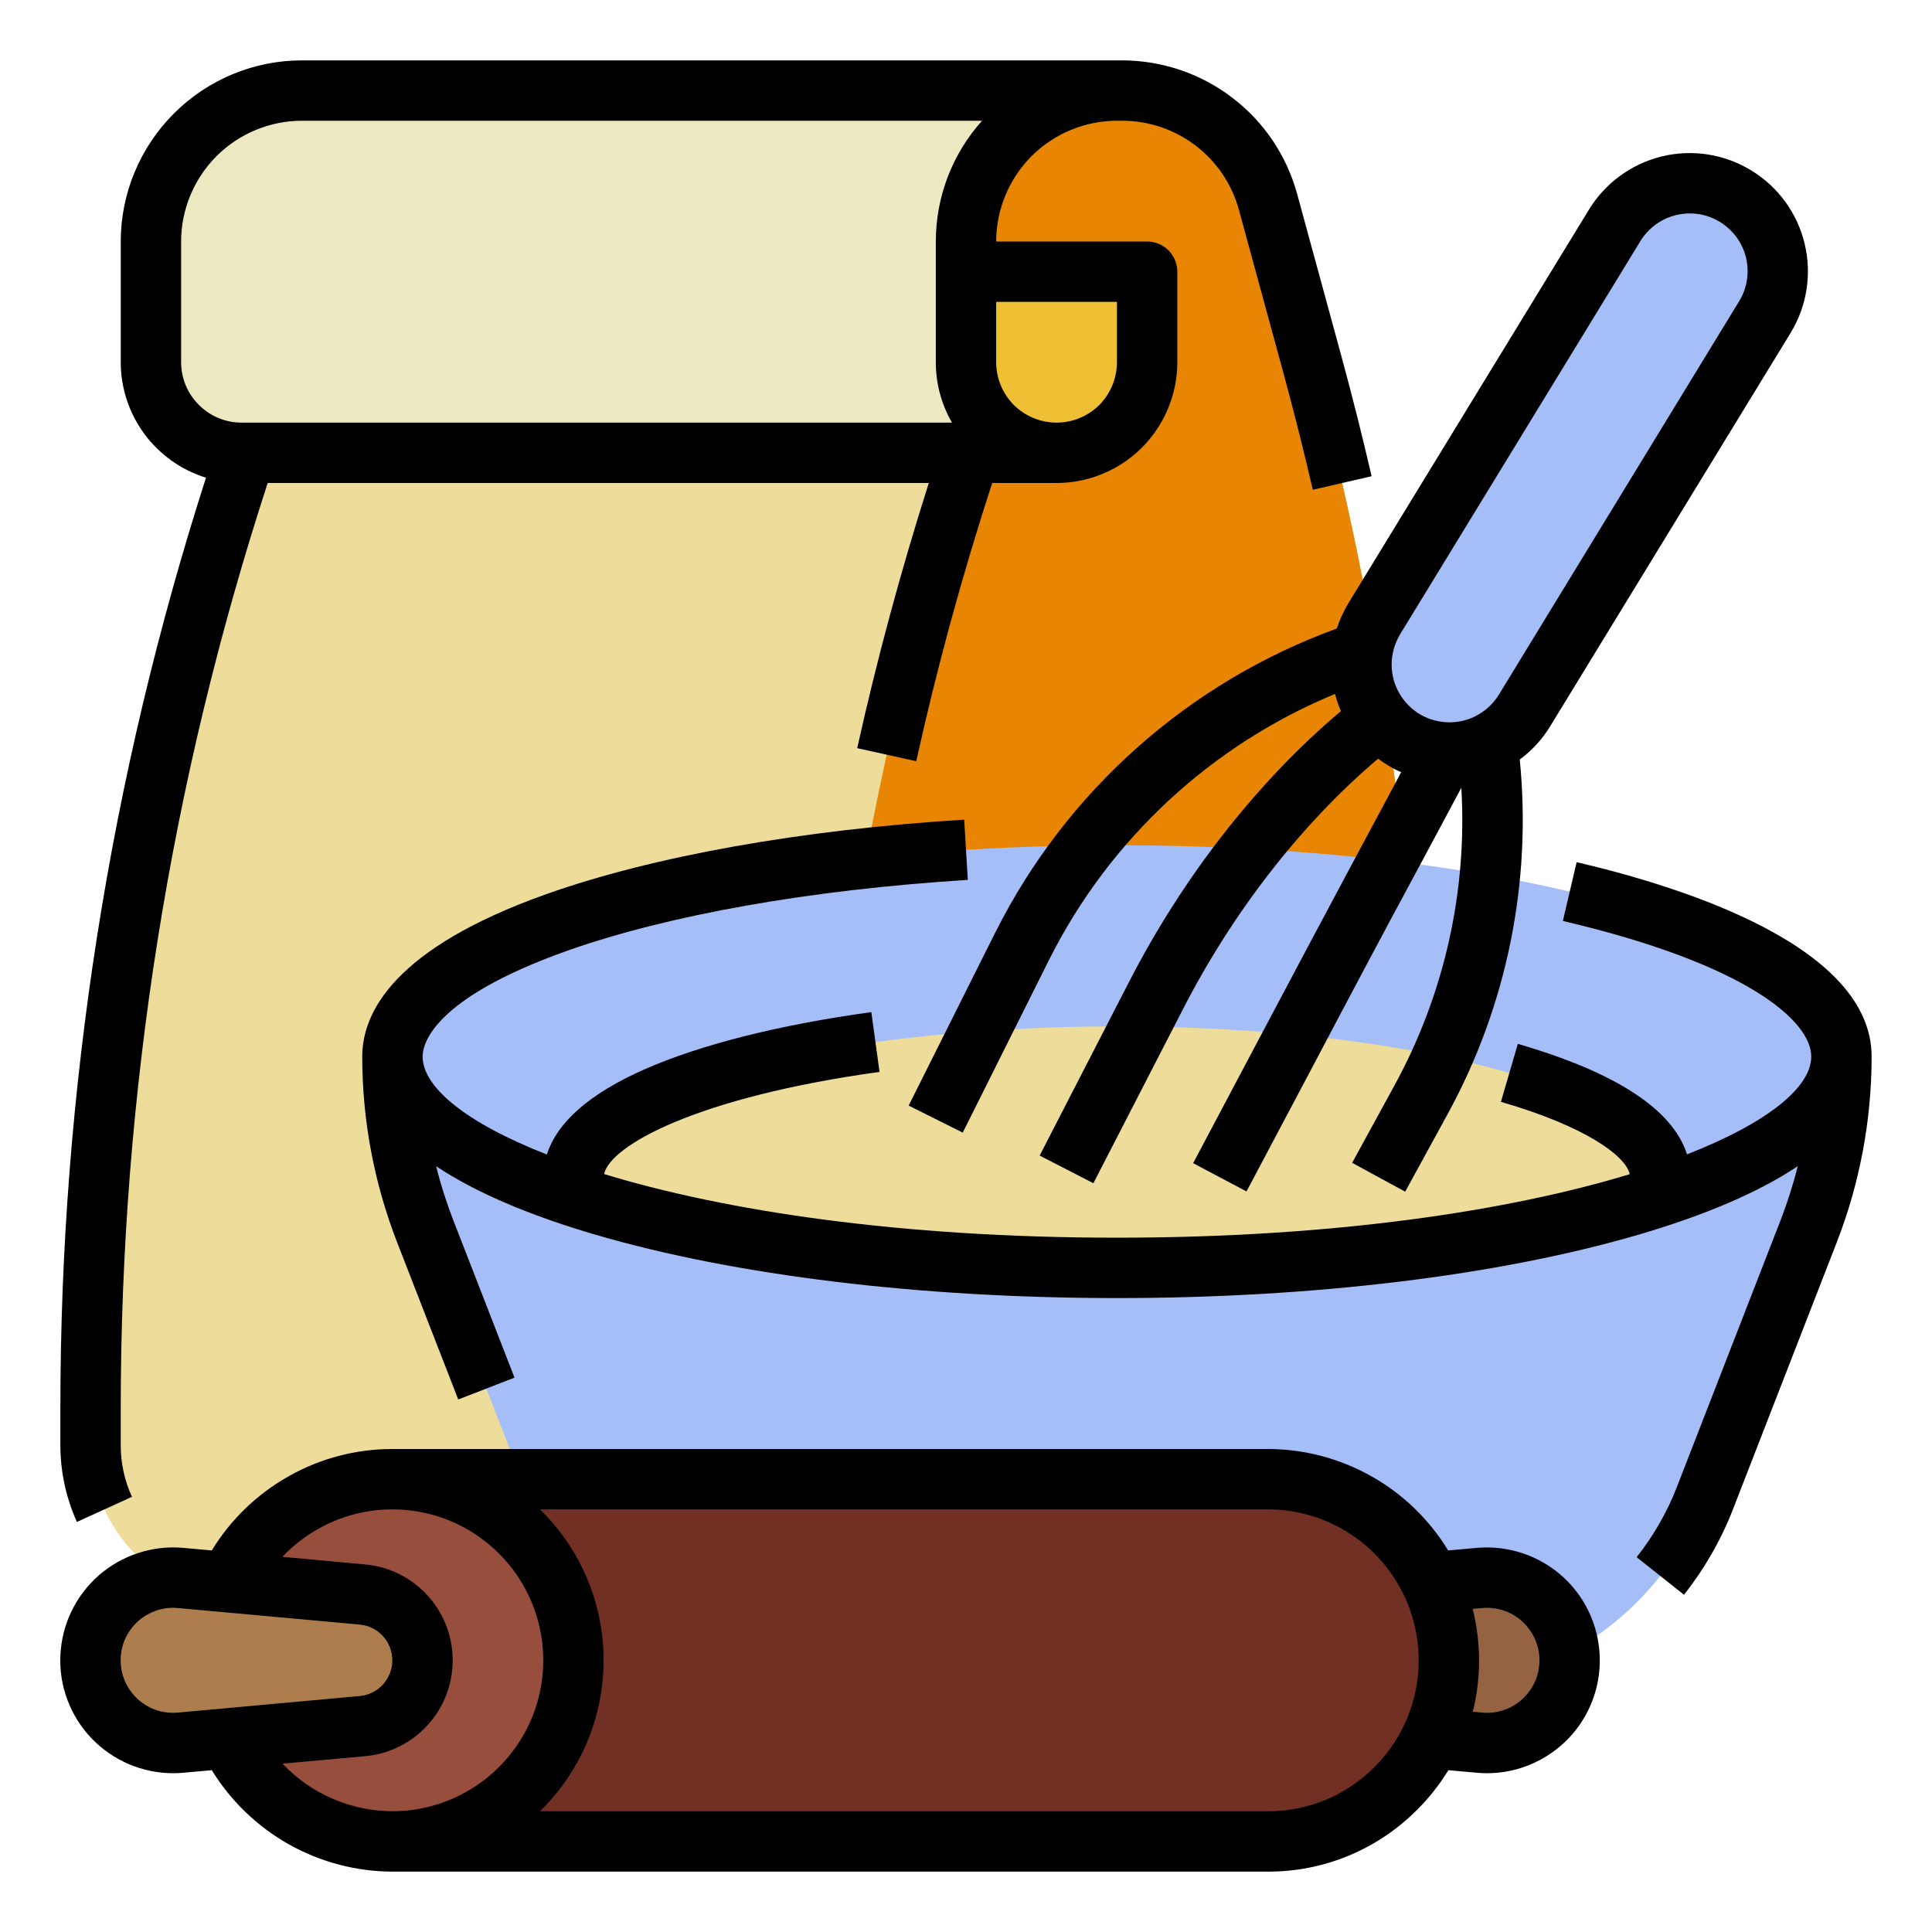 <svg width="16" height="16" viewBox="0 0 16 16" fill="none" xmlns="http://www.w3.org/2000/svg">
<path d="M11.75 9.598V11.97C11.75 12.309 11.615 12.635 11.375 12.875C11.135 13.115 10.809 13.25 10.47 13.25H2.03C1.691 13.25 1.365 13.115 1.125 12.875C0.885 12.635 0.75 12.309 0.75 11.97V11.665C0.75 8.097 1.514 4.569 2.991 1.32L3.25 0.75H9.295C9.57 0.75 9.836 0.84 10.054 1.007C10.272 1.173 10.429 1.407 10.501 1.671L10.869 3.02C11.454 5.164 11.75 7.376 11.75 9.598Z" fill="#EEDC9A"/>
<path d="M10.869 3.02L10.501 1.671C10.438 1.441 10.311 1.233 10.133 1.072C9.956 0.912 9.736 0.806 9.5 0.767V0.75H7.25V2.75H8.394C7.307 5.597 6.75 8.618 6.75 11.665V11.97C6.75 12.309 6.885 12.635 7.125 12.875C7.365 13.115 7.691 13.25 8.03 13.25H10.47C10.809 13.25 11.135 13.115 11.375 12.875C11.615 12.635 11.75 12.309 11.75 11.97V9.598C11.75 7.376 11.454 5.164 10.869 3.02Z" fill="#E88604"/>
<path d="M8 3C8 3.199 8.079 3.39 8.22 3.53C8.36 3.671 8.551 3.75 8.75 3.75H2C1.801 3.75 1.61 3.671 1.47 3.53C1.329 3.39 1.25 3.199 1.25 3V2C1.25 1.668 1.382 1.351 1.616 1.116C1.851 0.882 2.168 0.75 2.5 0.75H9.25C8.918 0.75 8.601 0.882 8.366 1.116C8.132 1.351 8 1.668 8 2V3Z" fill="#ECE9C0"/>
<path d="M8 2.25H9.5V3C9.5 3.199 9.421 3.39 9.28 3.53C9.14 3.671 8.949 3.75 8.75 3.75C8.551 3.75 8.36 3.671 8.22 3.53C8.079 3.39 8 3.199 8 3V2.25Z" fill="#EEBE33"/>
<path d="M3.25 8.75C3.25 9.246 3.342 9.737 3.522 10.199L4.38 12.406C4.563 12.876 4.883 13.279 5.299 13.563C5.714 13.848 6.206 14 6.71 14H11.79C12.294 14 12.786 13.848 13.201 13.563C13.617 13.279 13.937 12.876 14.12 12.406L14.978 10.199C15.158 9.737 15.25 9.246 15.25 8.75H3.25Z" fill="#A5BEF8"/>
<path d="M15.25 8.75C15.25 9.2 14.667 9.611 13.708 9.921C12.61 10.277 11.019 10.5 9.25 10.5C7.481 10.5 5.89 10.277 4.792 9.921C3.833 9.611 3.25 9.2 3.25 8.75C3.25 7.783 5.936 7 9.25 7C12.564 7 15.25 7.783 15.25 8.75Z" fill="#A5BEF8"/>
<path d="M13.75 9.75C13.749 9.81 13.735 9.868 13.708 9.921C12.61 10.277 11.019 10.5 9.25 10.5C7.481 10.5 5.89 10.277 4.792 9.921C4.765 9.868 4.75 9.81 4.75 9.75C4.75 9.06 6.765 8.5 9.25 8.5C11.735 8.5 13.75 9.06 13.75 9.75Z" fill="#EEDC9A"/>
<path d="M11.382 5.123L13.372 1.867C13.472 1.703 13.633 1.585 13.82 1.539C14.007 1.493 14.204 1.523 14.369 1.622C14.452 1.671 14.524 1.737 14.581 1.814C14.638 1.892 14.679 1.98 14.702 2.073C14.725 2.166 14.729 2.264 14.714 2.359C14.7 2.454 14.666 2.545 14.616 2.627L12.626 5.883C12.526 6.047 12.365 6.165 12.178 6.211C11.991 6.257 11.794 6.227 11.629 6.128C11.547 6.079 11.475 6.013 11.418 5.936C11.361 5.858 11.319 5.77 11.296 5.677C11.274 5.584 11.269 5.486 11.284 5.391C11.299 5.296 11.332 5.205 11.382 5.123Z" fill="#A5BEF8"/>
<path d="M10.25 13.25L12.253 13.068C12.348 13.059 12.443 13.07 12.534 13.101C12.624 13.131 12.707 13.18 12.777 13.244C12.847 13.308 12.903 13.386 12.942 13.473C12.98 13.561 13 13.655 13 13.75C13 13.845 12.98 13.939 12.942 14.026C12.903 14.113 12.847 14.191 12.777 14.256C12.707 14.32 12.624 14.369 12.534 14.399C12.443 14.429 12.348 14.441 12.253 14.432L10.25 14.25V13.25Z" fill="#966342"/>
<path d="M10.5 12.25H3.25C2.422 12.25 1.75 12.922 1.75 13.75V13.75C1.75 14.578 2.422 15.25 3.25 15.25H10.5C11.328 15.25 12 14.578 12 13.75C12 12.922 11.328 12.25 10.5 12.25Z" fill="#723024"/>
<path d="M3.25 15.25C4.078 15.25 4.75 14.578 4.75 13.75C4.75 12.922 4.078 12.25 3.25 12.25C2.422 12.25 1.75 12.922 1.75 13.75C1.75 14.578 2.422 15.25 3.25 15.25Z" fill="#984E3C"/>
<path d="M3.002 14.295L1.497 14.432C1.402 14.441 1.307 14.429 1.216 14.399C1.126 14.369 1.043 14.32 0.973 14.256C0.903 14.191 0.847 14.113 0.808 14.026C0.77 13.939 0.75 13.845 0.75 13.75C0.75 13.655 0.77 13.561 0.808 13.473C0.847 13.386 0.903 13.308 0.973 13.244C1.043 13.18 1.126 13.131 1.216 13.101C1.307 13.07 1.402 13.059 1.497 13.068L3.002 13.205C3.138 13.217 3.265 13.28 3.357 13.381C3.449 13.482 3.5 13.613 3.5 13.75C3.5 13.886 3.449 14.018 3.357 14.119C3.265 14.22 3.138 14.283 3.002 14.295Z" fill="#AD7D4D"/>
<path d="M1.093 12.396C1.031 12.262 1 12.117 1 11.97V11.665C0.999 9.062 1.41 6.475 2.217 4H7.692C7.462 4.721 7.263 5.458 7.099 6.196L7.588 6.304C7.759 5.53 7.971 4.755 8.217 4H8.75C9.015 4 9.269 3.894 9.457 3.707C9.644 3.519 9.75 3.265 9.75 3V2.25C9.75 2.217 9.744 2.185 9.731 2.154C9.718 2.124 9.7 2.096 9.677 2.073C9.654 2.05 9.626 2.032 9.596 2.019C9.565 2.006 9.533 2 9.5 2H8.25C8.25 1.735 8.356 1.481 8.543 1.293C8.731 1.106 8.985 1 9.25 1H9.295C9.515 1 9.728 1.073 9.902 1.206C10.076 1.339 10.202 1.525 10.26 1.737L10.628 3.086C10.715 3.406 10.797 3.732 10.872 4.056L11.359 3.944C11.283 3.614 11.199 3.281 11.11 2.954L10.742 1.605C10.655 1.288 10.467 1.008 10.205 0.809C9.944 0.609 9.624 0.501 9.295 0.5H2.5C2.102 0.5 1.721 0.659 1.44 0.94C1.159 1.221 1 1.602 1 2V3C1 3.214 1.069 3.422 1.196 3.594C1.323 3.766 1.502 3.893 1.706 3.956C0.906 6.447 0.499 9.048 0.5 11.665V11.97C0.5 12.188 0.547 12.405 0.637 12.604L1.093 12.396ZM9.25 2.5V3C9.25 3.133 9.197 3.26 9.104 3.354C9.01 3.447 8.883 3.5 8.75 3.5C8.617 3.5 8.49 3.447 8.396 3.354C8.303 3.26 8.25 3.133 8.25 3V2.5H9.25ZM1.5 3V2C1.5 1.735 1.606 1.481 1.793 1.293C1.981 1.106 2.235 1 2.5 1H8.133C7.886 1.275 7.75 1.631 7.75 2V3C7.75 3.176 7.796 3.348 7.884 3.5H2C1.867 3.5 1.74 3.447 1.647 3.353C1.553 3.26 1.5 3.133 1.5 3Z" fill="black"/>
<path d="M13.057 7.14L12.943 7.627C14.461 7.982 15 8.454 15 8.75C15 9.004 14.639 9.299 13.971 9.56C13.854 9.189 13.384 8.881 12.57 8.645L12.43 9.125C13.125 9.326 13.462 9.57 13.497 9.724C12.504 10.026 11.053 10.25 9.25 10.25C7.447 10.25 5.996 10.026 5.003 9.723C5.053 9.488 5.766 9.087 7.284 8.877L7.216 8.382C6.454 8.487 5.807 8.65 5.344 8.853C4.888 9.053 4.615 9.291 4.529 9.561C3.861 9.3 3.5 9.004 3.5 8.75C3.5 8.644 3.586 8.27 4.691 7.876C5.533 7.577 6.714 7.368 8.015 7.287L7.985 6.788C6.637 6.871 5.408 7.091 4.524 7.405C3.264 7.853 3 8.384 3 8.75C3 9.276 3.098 9.798 3.289 10.289L3.795 11.59L4.261 11.409L3.755 10.108C3.698 9.961 3.65 9.811 3.612 9.658C3.932 9.872 4.376 10.063 4.937 10.227C6.093 10.564 7.624 10.75 9.25 10.75C10.876 10.75 12.407 10.564 13.563 10.227C14.124 10.063 14.568 9.872 14.888 9.658C14.85 9.811 14.802 9.961 14.745 10.108L13.887 12.315C13.806 12.524 13.693 12.72 13.554 12.896L13.946 13.207C14.116 12.992 14.254 12.752 14.353 12.496L15.211 10.289C15.402 9.798 15.5 9.276 15.5 8.75C15.5 7.846 13.969 7.353 13.057 7.14Z" fill="black"/>
<path d="M11.071 5.205C9.843 5.652 8.832 6.55 8.245 7.718L7.525 9.156L7.973 9.38L8.692 7.941C9.191 6.95 10.03 6.171 11.056 5.747C11.069 5.796 11.085 5.843 11.105 5.889C10.415 6.47 9.796 7.261 9.346 8.14L8.61 9.57L9.055 9.799L9.791 8.369C10.208 7.553 10.779 6.82 11.413 6.283C11.441 6.304 11.47 6.324 11.501 6.342C11.534 6.362 11.568 6.38 11.604 6.395C11.504 6.583 11.399 6.778 11.29 6.981C11.018 7.489 10.737 8.017 10.448 8.563L9.881 9.633L10.323 9.867L10.89 8.797C11.178 8.25 11.458 7.723 11.731 7.217C11.861 6.975 11.985 6.744 12.102 6.524C12.153 7.38 11.961 8.234 11.55 8.986L11.198 9.63L11.637 9.869L11.989 9.226C12.479 8.33 12.687 7.306 12.586 6.29C12.687 6.215 12.774 6.121 12.839 6.013L14.829 2.757C14.964 2.536 15.006 2.269 14.945 2.017C14.884 1.765 14.726 1.547 14.504 1.412C14.283 1.276 14.017 1.234 13.764 1.295C13.512 1.356 13.294 1.515 13.159 1.736L11.169 4.992C11.128 5.059 11.095 5.131 11.071 5.205ZM11.595 5.253L13.585 1.997C13.618 1.943 13.661 1.897 13.712 1.859C13.763 1.822 13.82 1.796 13.882 1.781C13.943 1.766 14.006 1.764 14.068 1.773C14.13 1.783 14.19 1.805 14.244 1.838C14.297 1.871 14.344 1.914 14.381 1.964C14.418 2.015 14.445 2.073 14.46 2.134C14.474 2.195 14.477 2.259 14.467 2.321C14.457 2.383 14.435 2.443 14.402 2.496L12.413 5.753C12.38 5.806 12.337 5.853 12.286 5.89C12.235 5.927 12.178 5.954 12.116 5.969C12.055 5.983 11.992 5.986 11.93 5.976C11.867 5.966 11.808 5.945 11.754 5.912C11.7 5.879 11.654 5.836 11.617 5.785C11.58 5.734 11.553 5.676 11.538 5.615C11.524 5.554 11.521 5.491 11.531 5.429C11.541 5.366 11.563 5.307 11.595 5.253Z" fill="black"/>
<path d="M12.945 13.06C12.849 12.972 12.736 12.906 12.612 12.864C12.489 12.823 12.359 12.807 12.229 12.819L11.993 12.84C11.837 12.584 11.618 12.372 11.356 12.225C11.094 12.078 10.799 12 10.499 12H3.249C2.949 12 2.653 12.077 2.392 12.225C2.13 12.372 1.91 12.584 1.754 12.84L1.519 12.819C1.393 12.807 1.266 12.822 1.146 12.861C1.025 12.9 0.914 12.963 0.819 13.046C0.724 13.129 0.647 13.23 0.592 13.344C0.537 13.458 0.506 13.582 0.5 13.708C0.494 13.834 0.514 13.96 0.559 14.079C0.603 14.197 0.671 14.305 0.758 14.396C0.846 14.488 0.951 14.56 1.067 14.61C1.183 14.659 1.308 14.685 1.434 14.685C1.462 14.685 1.491 14.684 1.519 14.681L1.754 14.66C1.911 14.915 2.131 15.127 2.392 15.274C2.654 15.421 2.949 15.499 3.249 15.5H10.499C10.729 15.501 10.957 15.456 11.169 15.368C11.382 15.28 11.574 15.15 11.736 14.988C11.835 14.889 11.922 14.779 11.995 14.66L12.23 14.681C12.258 14.684 12.287 14.685 12.315 14.685C12.503 14.685 12.687 14.628 12.843 14.521C12.998 14.415 13.118 14.264 13.186 14.088C13.254 13.912 13.267 13.72 13.224 13.537C13.181 13.353 13.084 13.187 12.945 13.06ZM1.473 14.183C1.415 14.188 1.356 14.182 1.3 14.164C1.244 14.146 1.193 14.116 1.148 14.078C1.104 14.039 1.068 13.992 1.042 13.939C1.017 13.886 1.002 13.829 1 13.77C0.997 13.712 1.006 13.653 1.026 13.598C1.047 13.543 1.078 13.493 1.119 13.45C1.159 13.408 1.208 13.374 1.262 13.351C1.316 13.327 1.374 13.315 1.433 13.315C1.446 13.315 1.46 13.316 1.473 13.317L2.978 13.454C3.052 13.46 3.121 13.495 3.171 13.549C3.221 13.604 3.249 13.676 3.249 13.75C3.249 13.824 3.221 13.896 3.171 13.951C3.121 14.005 3.052 14.04 2.978 14.046H2.978L1.473 14.183ZM2.34 14.606L3.024 14.544H3.024C3.222 14.526 3.406 14.435 3.54 14.288C3.675 14.141 3.749 13.949 3.749 13.75C3.749 13.551 3.675 13.359 3.54 13.212C3.406 13.065 3.222 12.974 3.024 12.956L2.339 12.893C2.348 12.884 2.356 12.875 2.365 12.866C2.511 12.721 2.69 12.614 2.886 12.554C3.083 12.494 3.291 12.484 3.493 12.524C3.695 12.564 3.883 12.653 4.042 12.784C4.201 12.914 4.325 13.082 4.404 13.272C4.483 13.462 4.513 13.668 4.493 13.873C4.473 14.077 4.403 14.274 4.288 14.444C4.174 14.615 4.02 14.755 3.838 14.852C3.657 14.949 3.455 15 3.249 15C3.079 14.999 2.91 14.964 2.754 14.896C2.598 14.829 2.457 14.73 2.34 14.606ZM11.383 14.634C11.267 14.75 11.129 14.843 10.978 14.906C10.826 14.968 10.663 15.001 10.499 15H4.472C4.639 14.837 4.771 14.643 4.862 14.428C4.952 14.214 4.999 13.983 4.999 13.75C4.999 13.517 4.952 13.286 4.862 13.072C4.771 12.857 4.639 12.663 4.472 12.5H10.499C10.746 12.5 10.988 12.573 11.194 12.711C11.399 12.848 11.559 13.043 11.654 13.272C11.748 13.5 11.773 13.752 11.725 13.994C11.677 14.236 11.558 14.459 11.383 14.634ZM12.315 14.185C12.302 14.185 12.288 14.184 12.275 14.183L12.197 14.176C12.267 13.896 12.266 13.604 12.196 13.324L12.275 13.317C12.333 13.312 12.392 13.318 12.448 13.336C12.504 13.354 12.556 13.383 12.6 13.422C12.644 13.461 12.68 13.508 12.706 13.561C12.731 13.614 12.746 13.671 12.749 13.73C12.751 13.789 12.742 13.847 12.722 13.902C12.701 13.957 12.669 14.008 12.629 14.05C12.588 14.093 12.54 14.127 12.486 14.15C12.432 14.173 12.374 14.185 12.315 14.185L12.315 14.185Z" fill="black"/>
</svg>
